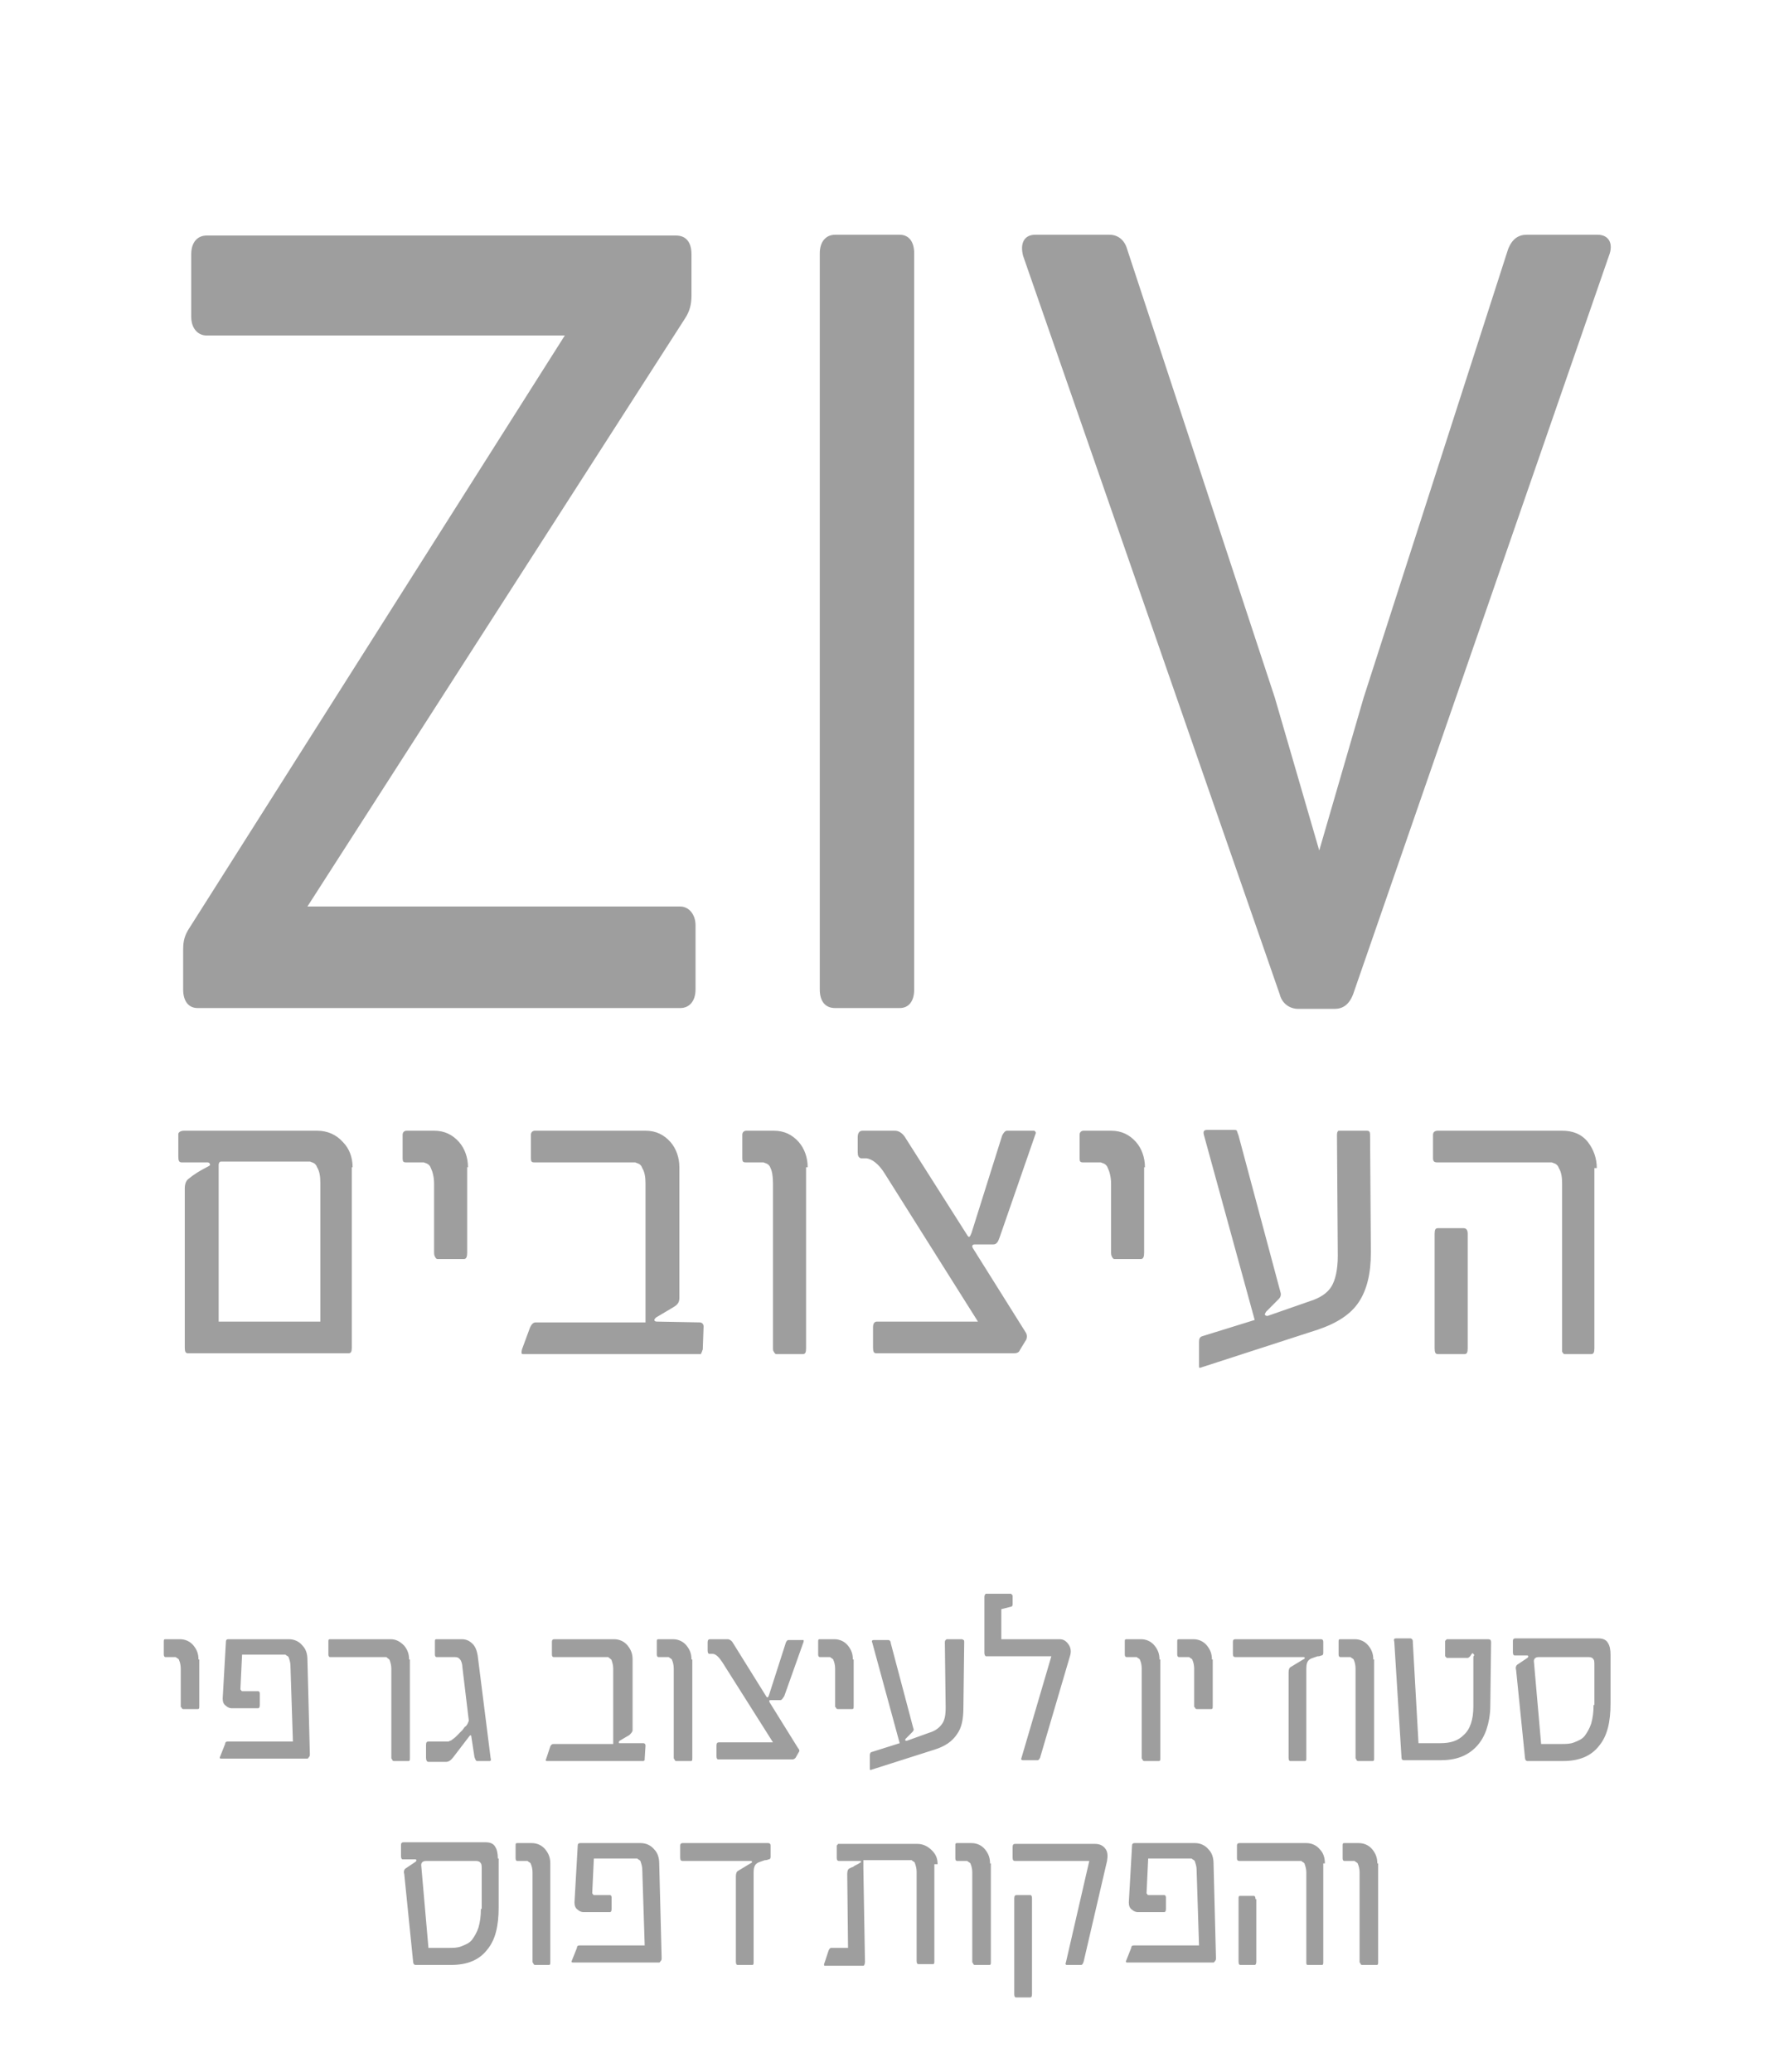 <svg width="93" height="108" viewBox="0 0 93 108" fill="none" xmlns="http://www.w3.org/2000/svg">
<path d="M83.283 12.235H79.582C79.161 12.235 78.825 12.447 78.614 12.997L71.085 36.367L68.772 44.326L66.458 36.367L58.761 12.997C58.635 12.531 58.298 12.235 57.836 12.235H53.966C53.377 12.235 53.167 12.701 53.335 13.336L66.711 51.82C66.837 52.328 67.257 52.582 67.678 52.582H69.571C69.992 52.582 70.328 52.37 70.538 51.82L83.872 13.336C84.125 12.701 83.872 12.235 83.283 12.235Z" fill="#9E9E9E"/>
<path d="M43.535 52.539H46.9C47.362 52.539 47.657 52.201 47.657 51.566V13.209C47.657 12.574 47.362 12.235 46.9 12.235H43.535C43.072 12.235 42.735 12.574 42.735 13.209V51.566C42.735 52.201 43.03 52.539 43.535 52.539Z" fill="#9E9E9E"/>
<path d="M35.459 47.247H16.026L35.711 16.596C35.963 16.215 36.047 15.834 36.047 15.41V13.251C36.047 12.616 35.753 12.277 35.248 12.277H10.768C10.305 12.277 9.969 12.616 9.969 13.251V16.511C9.969 17.104 10.305 17.485 10.768 17.485H29.444L9.885 48.348C9.632 48.729 9.548 49.025 9.548 49.491V51.566C9.548 52.2 9.843 52.539 10.305 52.539H35.459C35.921 52.539 36.258 52.2 36.258 51.566V48.221C36.258 47.67 35.921 47.247 35.459 47.247Z" fill="#9E9E9E"/>
<path d="M83.241 60.88C83.241 60.371 83.073 59.906 82.779 59.525C82.442 59.101 81.98 58.932 81.433 58.932H74.955C74.787 58.932 74.703 59.017 74.703 59.144V60.371C74.703 60.541 74.787 60.583 74.913 60.583H80.802C80.844 60.583 80.844 60.583 80.886 60.583C80.928 60.583 80.97 60.625 81.012 60.625C81.138 60.668 81.222 60.752 81.264 60.88C81.391 61.091 81.433 61.345 81.433 61.684V70.278C81.433 70.32 81.433 70.32 81.433 70.363V70.448C81.475 70.532 81.517 70.575 81.559 70.575H82.947C83.073 70.575 83.115 70.49 83.115 70.278V60.88H83.241ZM76.511 64.309C76.511 64.097 76.427 64.012 76.301 64.012H74.955C74.829 64.012 74.787 64.097 74.787 64.309V70.278C74.787 70.49 74.829 70.575 74.955 70.575H76.343C76.469 70.575 76.511 70.49 76.511 70.278V64.309ZM71.422 59.228C71.422 59.101 71.422 59.017 71.38 58.974C71.338 58.932 71.296 58.932 71.254 58.932H69.865C69.781 58.932 69.739 58.932 69.739 58.974C69.697 59.017 69.697 59.101 69.697 59.228L69.739 65.452C69.739 66.171 69.613 66.722 69.403 67.061C69.192 67.399 68.814 67.653 68.267 67.823L66.08 68.585C66.038 68.585 65.996 68.585 65.954 68.542C65.912 68.5 65.954 68.458 65.996 68.373L66.669 67.696C66.753 67.611 66.795 67.484 66.753 67.357L64.566 59.186C64.524 59.059 64.481 58.974 64.481 58.932C64.439 58.89 64.397 58.89 64.355 58.89H62.925C62.757 58.89 62.715 58.974 62.757 59.144L65.407 68.796L62.673 69.643C62.547 69.685 62.505 69.77 62.505 69.939V71.167C62.505 71.252 62.505 71.294 62.547 71.294L68.688 69.304C69.697 68.966 70.412 68.5 70.833 67.865C71.254 67.23 71.464 66.383 71.464 65.282L71.422 59.228ZM59.686 60.837C59.686 60.329 59.518 59.863 59.224 59.525C58.887 59.144 58.467 58.932 57.92 58.932H56.49C56.364 58.932 56.279 59.017 56.279 59.144V60.371C56.279 60.541 56.321 60.583 56.448 60.583H57.289C57.331 60.583 57.331 60.583 57.373 60.583C57.415 60.583 57.457 60.625 57.499 60.625C57.625 60.668 57.709 60.752 57.752 60.88C57.836 61.049 57.92 61.345 57.92 61.684V65.282C57.92 65.325 57.92 65.409 57.962 65.494C58.004 65.579 58.046 65.621 58.088 65.621H59.476C59.602 65.621 59.644 65.494 59.644 65.282V60.837H59.686ZM53.966 59.144C54.008 59.059 54.008 59.017 53.966 58.974L53.924 58.932H52.494C52.41 58.932 52.325 59.017 52.241 59.186L50.643 64.266C50.559 64.478 50.517 64.52 50.433 64.393L47.152 59.228C47.026 59.059 46.857 58.932 46.647 58.932H44.965C44.796 58.932 44.712 59.059 44.712 59.271V60.033C44.712 60.244 44.754 60.329 44.88 60.371H45.175C45.469 60.414 45.806 60.668 46.1 61.133L50.98 68.881H45.722C45.596 68.881 45.511 68.966 45.511 69.177V70.236C45.511 70.448 45.553 70.532 45.68 70.532H52.872C52.998 70.532 53.125 70.49 53.167 70.363L53.503 69.812C53.545 69.685 53.545 69.558 53.461 69.431L50.727 65.071C50.643 64.944 50.685 64.859 50.811 64.859H51.779C51.947 64.859 52.031 64.732 52.115 64.478L53.966 59.144ZM42.104 60.837C42.104 60.329 41.936 59.863 41.642 59.525C41.305 59.144 40.885 58.932 40.338 58.932H38.908C38.781 58.932 38.697 59.017 38.697 59.144V60.371C38.697 60.541 38.739 60.583 38.865 60.583H39.707C39.749 60.583 39.749 60.583 39.791 60.583C39.833 60.583 39.875 60.625 39.917 60.625C40.043 60.668 40.127 60.752 40.169 60.88C40.254 61.049 40.296 61.345 40.296 61.684V70.278C40.296 70.32 40.296 70.405 40.338 70.448C40.38 70.532 40.422 70.575 40.464 70.575H41.852C41.978 70.575 42.02 70.49 42.02 70.278V60.837H42.104ZM36.678 69.135C36.678 69.008 36.594 68.923 36.468 68.923L34.239 68.881C34.154 68.881 34.112 68.839 34.112 68.796C34.112 68.754 34.154 68.712 34.197 68.669L35.122 68.119C35.332 67.992 35.416 67.865 35.416 67.653V60.837C35.416 60.329 35.248 59.863 34.954 59.525C34.617 59.144 34.197 58.932 33.65 58.932H27.887C27.761 58.932 27.677 59.017 27.677 59.144V60.371C27.677 60.541 27.719 60.583 27.845 60.583H33.019C33.061 60.583 33.061 60.583 33.103 60.583C33.145 60.583 33.187 60.625 33.229 60.625C33.355 60.668 33.44 60.752 33.481 60.88C33.608 61.091 33.65 61.345 33.65 61.684V68.923H27.929C27.803 68.923 27.719 69.008 27.635 69.177L27.214 70.32C27.172 70.49 27.172 70.575 27.256 70.575H36.468H36.51C36.552 70.575 36.552 70.575 36.552 70.532C36.552 70.49 36.594 70.49 36.594 70.448C36.594 70.405 36.636 70.363 36.636 70.32L36.678 69.135ZM24.396 60.837C24.396 60.329 24.228 59.863 23.933 59.525C23.597 59.144 23.176 58.932 22.629 58.932H21.199C21.073 58.932 20.989 59.017 20.989 59.144V60.371C20.989 60.541 21.031 60.583 21.157 60.583H21.998C22.041 60.583 22.041 60.583 22.083 60.583C22.125 60.583 22.167 60.625 22.209 60.625C22.335 60.668 22.419 60.752 22.461 60.88C22.545 61.049 22.629 61.345 22.629 61.684V65.282C22.629 65.325 22.629 65.409 22.672 65.494C22.714 65.579 22.756 65.621 22.798 65.621H24.186C24.312 65.621 24.354 65.494 24.354 65.282V60.837H24.396ZM18.381 60.837C18.381 60.329 18.213 59.863 17.876 59.525C17.54 59.144 17.077 58.932 16.53 58.932H9.59C9.464 58.932 9.38 58.974 9.338 59.017C9.338 59.017 9.296 59.059 9.296 59.101C9.296 59.101 9.296 59.144 9.296 59.186V60.287C9.296 60.498 9.338 60.583 9.464 60.583H10.81C10.894 60.583 10.936 60.625 10.936 60.668C10.978 60.71 10.936 60.752 10.852 60.795C10.431 61.007 10.095 61.218 9.842 61.43C9.716 61.514 9.632 61.684 9.632 61.938V70.236C9.632 70.448 9.674 70.532 9.8 70.532H18.171C18.297 70.532 18.339 70.448 18.339 70.236V60.837H18.381ZM11.399 68.881V60.71C11.399 60.625 11.441 60.541 11.525 60.541H16.068C16.11 60.541 16.11 60.541 16.152 60.541C16.194 60.541 16.236 60.583 16.278 60.583C16.404 60.625 16.488 60.71 16.53 60.837C16.657 61.049 16.699 61.303 16.699 61.642V68.881H11.399Z" fill="#9E9E9E"/>
<path d="M71.8 97.12C71.8 96.823 71.716 96.612 71.548 96.4C71.38 96.188 71.127 96.061 70.833 96.061H70.076C69.992 96.061 69.992 96.103 69.992 96.188V96.865C69.992 96.95 70.034 96.993 70.076 96.993H70.539H70.581C70.623 96.993 70.623 96.993 70.665 97.035C70.749 97.077 70.791 97.12 70.791 97.162C70.833 97.246 70.875 97.416 70.875 97.585V102.242C70.875 102.285 70.875 102.285 70.917 102.327C70.917 102.369 70.959 102.412 71.001 102.412H71.758C71.843 102.412 71.843 102.369 71.843 102.242V97.12H71.8ZM69.067 97.12C69.067 96.823 68.982 96.569 68.814 96.4C68.646 96.188 68.394 96.061 68.099 96.061H64.608C64.524 96.061 64.482 96.103 64.482 96.188V96.865C64.482 96.95 64.524 96.993 64.608 96.993H67.763H67.805C67.847 96.993 67.847 96.993 67.889 97.035C67.973 97.077 68.015 97.12 68.015 97.162C68.057 97.289 68.099 97.416 68.099 97.585V102.242V102.285V102.327C68.099 102.369 68.141 102.412 68.141 102.412H68.898C68.982 102.412 68.982 102.369 68.982 102.242V97.12H69.067ZM65.449 98.982C65.449 98.855 65.407 98.813 65.365 98.813H64.65C64.566 98.813 64.566 98.855 64.566 98.982V102.242C64.566 102.369 64.608 102.412 64.65 102.412H65.407C65.449 102.412 65.491 102.369 65.491 102.242V98.982H65.449ZM63.262 97.12C63.262 96.823 63.178 96.569 63.01 96.4C62.841 96.188 62.589 96.061 62.294 96.061H59.14C59.056 96.061 59.014 96.103 59.014 96.188L58.845 99.152C58.845 99.321 58.887 99.448 59.014 99.533C59.098 99.617 59.224 99.66 59.308 99.66H60.696C60.738 99.66 60.78 99.617 60.78 99.49V98.898C60.78 98.813 60.738 98.771 60.696 98.771H59.897C59.855 98.771 59.813 98.771 59.813 98.728L59.771 98.686V98.644L59.855 96.865H62.042H62.084C62.126 96.865 62.126 96.865 62.168 96.908C62.252 96.95 62.294 96.993 62.294 97.035C62.337 97.162 62.379 97.289 62.379 97.458L62.505 101.396H59.098C59.014 101.396 58.971 101.438 58.971 101.523L58.719 102.158C58.677 102.242 58.677 102.285 58.761 102.285H63.262C63.304 102.285 63.304 102.242 63.346 102.2C63.388 102.158 63.388 102.115 63.388 102.031L63.262 97.12ZM57.71 96.993C57.752 96.739 57.752 96.527 57.626 96.358C57.499 96.188 57.331 96.103 57.079 96.103H52.914C52.83 96.103 52.788 96.146 52.788 96.273V96.823C52.788 96.95 52.83 96.993 52.914 96.993H56.784L55.565 102.285C55.522 102.369 55.565 102.412 55.606 102.412H56.364C56.406 102.412 56.448 102.369 56.49 102.242L57.71 96.993ZM53.798 98.94C53.798 98.813 53.756 98.771 53.714 98.771H52.999C52.914 98.771 52.873 98.813 52.873 98.94V103.936C52.873 104.063 52.914 104.105 52.957 104.105H53.714C53.756 104.105 53.798 104.063 53.798 103.936V98.94ZM51.611 97.12C51.611 96.823 51.526 96.612 51.358 96.4C51.19 96.188 50.938 96.061 50.643 96.061H49.886C49.802 96.061 49.802 96.103 49.802 96.188V96.865C49.802 96.95 49.844 96.993 49.886 96.993H50.349H50.391C50.433 96.993 50.433 96.993 50.475 97.035C50.559 97.077 50.601 97.12 50.601 97.162C50.643 97.246 50.685 97.416 50.685 97.585V102.242C50.685 102.285 50.685 102.285 50.727 102.327C50.727 102.369 50.769 102.412 50.811 102.412H51.569C51.653 102.412 51.653 102.369 51.653 102.242V97.12H51.611ZM48.877 97.162C48.877 96.865 48.792 96.654 48.582 96.442C48.372 96.231 48.119 96.103 47.825 96.103H43.745H43.703C43.703 96.103 43.661 96.103 43.661 96.146C43.619 96.188 43.619 96.188 43.619 96.188V96.823C43.619 96.95 43.661 96.993 43.745 96.993H44.839C44.881 96.993 44.881 96.993 44.881 97.035C44.881 97.077 44.881 97.077 44.839 97.077C44.797 97.12 44.712 97.162 44.544 97.246C44.502 97.289 44.418 97.331 44.376 97.331C44.334 97.374 44.292 97.374 44.292 97.374C44.208 97.416 44.166 97.501 44.166 97.67L44.208 101.523H43.324C43.282 101.523 43.24 101.565 43.198 101.65L42.988 102.285C42.946 102.369 42.946 102.454 42.988 102.454H45.007C45.049 102.454 45.091 102.369 45.091 102.242L45.007 97.374V96.95H47.446H47.489C47.531 96.95 47.531 96.95 47.573 96.993C47.657 97.035 47.699 97.077 47.699 97.12C47.741 97.246 47.783 97.374 47.783 97.543V102.2C47.783 102.327 47.825 102.369 47.867 102.369H48.624C48.708 102.369 48.708 102.327 48.708 102.2V97.162H48.877ZM40.17 96.188C40.17 96.103 40.127 96.061 40.043 96.061H35.585C35.501 96.061 35.459 96.103 35.459 96.188V96.823C35.459 96.95 35.501 96.993 35.585 96.993H39.118C39.16 96.993 39.202 96.993 39.202 97.035C39.202 97.077 39.202 97.077 39.118 97.12L38.487 97.501C38.403 97.543 38.361 97.628 38.361 97.797V102.242C38.361 102.369 38.403 102.412 38.445 102.412H39.202C39.286 102.412 39.286 102.369 39.286 102.242V97.585C39.286 97.374 39.328 97.204 39.455 97.12C39.497 97.077 39.623 97.035 39.749 96.993L39.875 96.95H39.917C40.001 96.95 40.043 96.908 40.086 96.908C40.128 96.908 40.17 96.865 40.17 96.781V96.188ZM34.365 97.12C34.365 96.823 34.281 96.569 34.113 96.4C33.944 96.188 33.692 96.061 33.398 96.061H30.243C30.159 96.061 30.117 96.103 30.117 96.188L29.948 99.152C29.948 99.321 29.991 99.448 30.117 99.533C30.201 99.617 30.327 99.66 30.411 99.66H31.799C31.841 99.66 31.883 99.617 31.883 99.49V98.898C31.883 98.813 31.841 98.771 31.799 98.771H31C30.958 98.771 30.916 98.771 30.916 98.728L30.874 98.686V98.644L30.958 96.865H33.145H33.187C33.229 96.865 33.229 96.865 33.271 96.908C33.355 96.95 33.398 96.993 33.398 97.035C33.44 97.162 33.482 97.289 33.482 97.458L33.608 101.396H30.201C30.117 101.396 30.075 101.438 30.075 101.523L29.822 102.158C29.78 102.242 29.78 102.285 29.864 102.285H34.365C34.407 102.285 34.407 102.242 34.449 102.2C34.491 102.158 34.491 102.115 34.491 102.031L34.365 97.12ZM28.687 97.12C28.687 96.823 28.602 96.612 28.434 96.4C28.266 96.188 28.014 96.061 27.719 96.061H26.962C26.878 96.061 26.878 96.103 26.878 96.188V96.865C26.878 96.95 26.92 96.993 26.962 96.993H27.425H27.467C27.509 96.993 27.509 96.993 27.551 97.035C27.635 97.077 27.677 97.12 27.677 97.162C27.719 97.246 27.761 97.416 27.761 97.585V102.242C27.761 102.285 27.761 102.285 27.803 102.327C27.803 102.369 27.845 102.412 27.887 102.412H28.602C28.687 102.412 28.687 102.369 28.687 102.242V97.12ZM25.953 96.865C25.953 96.612 25.91 96.4 25.826 96.273C25.742 96.103 25.574 96.019 25.322 96.019H21.031C20.947 96.019 20.905 96.061 20.905 96.146V96.739C20.905 96.865 20.947 96.908 20.989 96.908H21.62C21.662 96.908 21.704 96.908 21.704 96.95C21.704 96.993 21.704 96.993 21.662 97.035L21.157 97.374C21.073 97.416 21.031 97.543 21.073 97.67L21.536 102.242C21.536 102.327 21.578 102.412 21.662 102.412H23.513C24.354 102.412 24.985 102.158 25.406 101.607C25.826 101.099 25.995 100.379 25.995 99.406V96.865H25.953ZM25.069 99.49C25.069 99.871 25.027 100.168 24.943 100.464C24.859 100.718 24.733 100.93 24.607 101.099C24.48 101.268 24.27 101.353 24.06 101.438C23.849 101.523 23.639 101.523 23.387 101.523H22.335L21.957 97.204C21.957 97.077 22.041 96.993 22.209 96.993H24.817C24.943 96.993 25.027 97.035 25.069 97.12C25.111 97.162 25.111 97.289 25.111 97.416V99.49H25.069Z" fill="#9E9E9E"/>
<path d="M83.957 86.239C83.957 85.985 83.914 85.773 83.83 85.646C83.746 85.477 83.578 85.392 83.326 85.392H78.993C78.909 85.392 78.867 85.435 78.867 85.519V86.112C78.867 86.239 78.909 86.281 78.951 86.281H79.582C79.624 86.281 79.666 86.281 79.666 86.324C79.666 86.366 79.666 86.366 79.624 86.408L79.119 86.747C79.035 86.789 78.993 86.916 79.035 87.043L79.498 91.616C79.498 91.7 79.54 91.785 79.624 91.785H81.475C82.316 91.785 82.947 91.531 83.368 90.981C83.788 90.473 83.957 89.753 83.957 88.779V86.239ZM83.073 88.864C83.073 89.245 83.031 89.541 82.947 89.838C82.863 90.092 82.737 90.303 82.611 90.473C82.484 90.642 82.274 90.727 82.064 90.811C81.853 90.896 81.643 90.896 81.391 90.896H80.339L79.961 86.578C79.961 86.451 80.045 86.366 80.213 86.366H82.821C82.947 86.366 83.031 86.408 83.073 86.493C83.115 86.535 83.115 86.662 83.115 86.789V88.864H83.073ZM77.731 85.604C77.731 85.477 77.689 85.435 77.563 85.435H75.46C75.418 85.435 75.418 85.435 75.376 85.477C75.334 85.519 75.334 85.519 75.334 85.562V86.281C75.334 86.324 75.334 86.324 75.376 86.366L75.418 86.408H76.427H76.469C76.511 86.408 76.511 86.408 76.511 86.408C76.553 86.408 76.596 86.366 76.638 86.324L76.722 86.197C76.764 86.154 76.764 86.154 76.806 86.197C76.848 86.239 76.848 86.239 76.848 86.281C76.848 86.281 76.806 86.324 76.806 86.366V86.408V88.948C76.806 89.626 76.638 90.134 76.301 90.43C76.007 90.727 75.628 90.854 75.081 90.854H73.946L73.651 85.604C73.651 85.519 73.651 85.477 73.609 85.435C73.609 85.435 73.567 85.392 73.525 85.392H72.768C72.684 85.392 72.642 85.435 72.684 85.562L73.062 91.616C73.062 91.7 73.104 91.743 73.189 91.743H75.081C75.88 91.743 76.469 91.531 76.932 91.065C77.184 90.811 77.353 90.515 77.479 90.176C77.605 89.795 77.689 89.372 77.689 88.906L77.731 85.604ZM71.59 86.493C71.59 86.197 71.506 85.985 71.338 85.773C71.169 85.562 70.917 85.435 70.623 85.435H69.866C69.781 85.435 69.781 85.477 69.781 85.562V86.239C69.781 86.324 69.823 86.366 69.866 86.366H70.328H70.37C70.412 86.366 70.412 86.366 70.454 86.408C70.539 86.451 70.581 86.493 70.581 86.535C70.623 86.62 70.665 86.789 70.665 86.959V91.616C70.665 91.658 70.665 91.658 70.707 91.7C70.707 91.743 70.749 91.785 70.791 91.785H71.548C71.632 91.785 71.632 91.743 71.632 91.616V86.493H71.59ZM68.982 85.562C68.982 85.477 68.94 85.435 68.856 85.435H64.397C64.313 85.435 64.271 85.477 64.271 85.562V86.197C64.271 86.324 64.313 86.366 64.397 86.366H67.931C67.973 86.366 68.015 86.366 68.015 86.408C68.015 86.451 68.015 86.451 67.931 86.493L67.3 86.874C67.216 86.916 67.174 87.001 67.174 87.17V91.616C67.174 91.743 67.216 91.785 67.258 91.785H68.015C68.099 91.785 68.099 91.743 68.099 91.616V86.959C68.099 86.747 68.141 86.578 68.267 86.493C68.309 86.451 68.436 86.408 68.562 86.366L68.688 86.324H68.73C68.814 86.324 68.856 86.281 68.898 86.281C68.94 86.281 68.982 86.239 68.982 86.154V85.562ZM63.178 86.493C63.178 86.197 63.093 85.985 62.925 85.773C62.757 85.562 62.505 85.435 62.21 85.435H61.453C61.369 85.435 61.369 85.477 61.369 85.562V86.239C61.369 86.324 61.411 86.366 61.453 86.366H61.916H61.958C62 86.366 62 86.366 62.042 86.408C62.126 86.451 62.168 86.493 62.168 86.535C62.21 86.62 62.252 86.789 62.252 86.959V88.906C62.252 88.948 62.252 88.991 62.294 88.991C62.294 89.033 62.336 89.076 62.379 89.076H63.136C63.22 89.076 63.22 89.033 63.22 88.906V86.493H63.178ZM60.444 86.493C60.444 86.197 60.359 85.985 60.191 85.773C60.023 85.562 59.771 85.435 59.476 85.435H58.719C58.635 85.435 58.635 85.477 58.635 85.562V86.239C58.635 86.324 58.677 86.366 58.719 86.366H59.182H59.224C59.266 86.366 59.266 86.366 59.308 86.408C59.392 86.451 59.434 86.493 59.434 86.535C59.476 86.62 59.518 86.789 59.518 86.959V91.616C59.518 91.658 59.518 91.658 59.56 91.7C59.56 91.743 59.602 91.785 59.644 91.785H60.401C60.486 91.785 60.486 91.743 60.486 91.616V86.493H60.444ZM55.775 86.324C55.859 86.07 55.817 85.858 55.691 85.689C55.564 85.519 55.438 85.435 55.228 85.435H52.199V83.868L52.704 83.741C52.746 83.741 52.788 83.699 52.788 83.614V83.191C52.788 83.148 52.788 83.148 52.746 83.106C52.704 83.064 52.704 83.064 52.704 83.064H51.442H51.4C51.4 83.064 51.358 83.064 51.358 83.106C51.316 83.148 51.316 83.191 51.316 83.233V86.154C51.316 86.239 51.358 86.324 51.4 86.324H54.807L53.251 91.616C53.209 91.7 53.251 91.743 53.335 91.743H54.092C54.134 91.743 54.176 91.7 54.218 91.616L55.775 86.324ZM50.264 85.604C50.264 85.519 50.264 85.477 50.222 85.477C50.222 85.477 50.18 85.435 50.138 85.435H49.381C49.339 85.435 49.339 85.435 49.297 85.477C49.255 85.519 49.255 85.562 49.255 85.604L49.297 88.991C49.297 89.372 49.255 89.668 49.087 89.88C48.961 90.049 48.75 90.219 48.456 90.303L47.278 90.727C47.236 90.727 47.236 90.727 47.194 90.727C47.194 90.684 47.194 90.684 47.194 90.642L47.572 90.261C47.615 90.219 47.657 90.134 47.615 90.092L46.437 85.646C46.437 85.562 46.395 85.519 46.395 85.519C46.395 85.519 46.353 85.477 46.311 85.477H45.553C45.469 85.477 45.427 85.519 45.469 85.604L46.9 90.854L45.427 91.319C45.385 91.319 45.343 91.404 45.343 91.489V92.166C45.343 92.208 45.343 92.251 45.385 92.251L48.708 91.192C49.255 91.023 49.634 90.769 49.886 90.388C50.138 90.049 50.222 89.584 50.222 88.991L50.264 85.604ZM44.46 86.493C44.46 86.197 44.376 85.985 44.208 85.773C44.039 85.562 43.787 85.435 43.492 85.435H42.735C42.651 85.435 42.651 85.477 42.651 85.562V86.239C42.651 86.324 42.693 86.366 42.735 86.366H43.198H43.24C43.282 86.366 43.282 86.366 43.324 86.408C43.408 86.451 43.45 86.493 43.45 86.535C43.492 86.62 43.535 86.789 43.535 86.959V88.906C43.535 88.948 43.535 88.991 43.577 88.991C43.577 89.033 43.619 89.076 43.661 89.076H44.418C44.502 89.076 44.502 89.033 44.502 88.906V86.493H44.46ZM41.894 85.562C41.894 85.519 41.894 85.477 41.894 85.477C41.894 85.477 41.894 85.477 41.852 85.477H41.095C41.053 85.477 41.011 85.519 40.969 85.604L40.085 88.356C40.043 88.483 40.001 88.483 39.959 88.44L38.193 85.604C38.151 85.519 38.024 85.435 37.94 85.435H37.015C36.931 85.435 36.889 85.477 36.889 85.604V86.027C36.889 86.154 36.931 86.197 36.973 86.197H37.141C37.309 86.197 37.477 86.366 37.646 86.62L40.296 90.811H37.477C37.393 90.811 37.351 90.854 37.351 90.981V91.531C37.351 91.658 37.393 91.7 37.435 91.7H41.305C41.389 91.7 41.431 91.658 41.473 91.616L41.642 91.319C41.684 91.277 41.684 91.192 41.6 91.108L40.127 88.737C40.085 88.652 40.085 88.61 40.169 88.61H40.674C40.758 88.61 40.8 88.525 40.885 88.398L41.894 85.562ZM36.047 86.493C36.047 86.197 35.963 85.985 35.795 85.773C35.627 85.562 35.374 85.435 35.08 85.435H34.323C34.239 85.435 34.239 85.477 34.239 85.562V86.239C34.239 86.324 34.281 86.366 34.323 86.366H34.785H34.828C34.87 86.366 34.87 86.366 34.912 86.408C34.996 86.451 35.038 86.493 35.038 86.535C35.08 86.62 35.122 86.789 35.122 86.959V91.616C35.122 91.658 35.122 91.658 35.164 91.7C35.164 91.743 35.206 91.785 35.248 91.785H36.005C36.09 91.785 36.09 91.743 36.09 91.616V86.493H36.047ZM33.65 90.981C33.65 90.896 33.608 90.854 33.524 90.854H32.304C32.262 90.854 32.262 90.854 32.262 90.811C32.262 90.769 32.262 90.769 32.304 90.727L32.809 90.43C32.893 90.346 32.977 90.261 32.977 90.176V86.493C32.977 86.197 32.893 85.985 32.724 85.773C32.556 85.562 32.304 85.435 32.009 85.435H28.897C28.813 85.435 28.771 85.477 28.771 85.562V86.239C28.771 86.324 28.813 86.366 28.855 86.366H31.631H31.673C31.715 86.366 31.715 86.366 31.757 86.408C31.799 86.451 31.883 86.493 31.883 86.535C31.925 86.662 31.967 86.789 31.967 86.959V90.896H28.855C28.771 90.896 28.729 90.938 28.686 91.023L28.476 91.658C28.434 91.743 28.434 91.785 28.518 91.785H33.482C33.482 91.785 33.482 91.785 33.524 91.785H33.566C33.566 91.785 33.566 91.743 33.608 91.743C33.608 91.743 33.608 91.7 33.608 91.658L33.65 90.981ZM24.901 86.281C24.859 86.027 24.775 85.816 24.648 85.689C24.48 85.519 24.312 85.435 24.06 85.435H22.756C22.672 85.435 22.672 85.477 22.672 85.562V86.239C22.672 86.324 22.714 86.366 22.756 86.366H23.723C23.849 86.366 23.933 86.408 24.017 86.535C24.06 86.62 24.102 86.747 24.102 86.874L24.438 89.668C24.438 89.71 24.396 89.795 24.354 89.88C24.312 89.922 24.312 89.965 24.228 90.007L24.102 90.176C23.976 90.303 23.849 90.43 23.765 90.515C23.681 90.6 23.597 90.642 23.555 90.684C23.513 90.727 23.429 90.727 23.387 90.769H23.345H22.335C22.251 90.769 22.209 90.811 22.209 90.938V91.616C22.209 91.743 22.251 91.827 22.335 91.827C22.377 91.827 22.503 91.827 22.714 91.827H23.26C23.387 91.827 23.513 91.743 23.639 91.573L24.48 90.473C24.522 90.43 24.564 90.43 24.564 90.473L24.733 91.573C24.775 91.7 24.817 91.785 24.859 91.785H25.532C25.574 91.785 25.616 91.743 25.574 91.616L24.901 86.281ZM21.326 86.493C21.326 86.197 21.241 85.985 21.073 85.773C20.863 85.562 20.653 85.435 20.358 85.435H17.203C17.119 85.435 17.119 85.477 17.119 85.562V86.239C17.119 86.324 17.161 86.366 17.203 86.366H20.064H20.106C20.148 86.366 20.148 86.366 20.19 86.408C20.232 86.451 20.316 86.493 20.316 86.535C20.358 86.662 20.4 86.789 20.4 86.959V91.616C20.4 91.658 20.4 91.658 20.442 91.7C20.442 91.743 20.484 91.785 20.526 91.785H21.284C21.368 91.785 21.368 91.743 21.368 91.616V86.493H21.326ZM16.026 86.493C16.026 86.197 15.942 85.943 15.773 85.773C15.605 85.562 15.353 85.435 15.058 85.435H11.904C11.819 85.435 11.777 85.477 11.777 85.562L11.609 88.525C11.609 88.695 11.651 88.822 11.777 88.906C11.861 88.991 11.988 89.033 12.072 89.033H13.46C13.502 89.033 13.544 88.991 13.544 88.864V88.271C13.544 88.186 13.502 88.144 13.46 88.144H12.661C12.619 88.144 12.577 88.144 12.577 88.102L12.534 88.059V88.017L12.619 86.239H14.806H14.848C14.89 86.239 14.89 86.239 14.932 86.281C15.016 86.324 15.058 86.366 15.058 86.408C15.1 86.535 15.142 86.662 15.142 86.832L15.269 90.769H11.861C11.777 90.769 11.735 90.811 11.735 90.896L11.483 91.531C11.441 91.616 11.441 91.658 11.525 91.658H16.026C16.068 91.658 16.068 91.616 16.11 91.573C16.152 91.531 16.152 91.489 16.152 91.404L16.026 86.493ZM10.347 86.493C10.347 86.197 10.263 85.985 10.095 85.773C9.927 85.562 9.674 85.435 9.38 85.435H8.623C8.539 85.435 8.539 85.477 8.539 85.562V86.239C8.539 86.324 8.581 86.366 8.623 86.366H9.085H9.127C9.17 86.366 9.17 86.366 9.212 86.408C9.296 86.451 9.338 86.493 9.338 86.535C9.38 86.62 9.422 86.789 9.422 86.959V88.906C9.422 88.948 9.422 88.991 9.464 88.991C9.464 89.033 9.506 89.076 9.548 89.076H10.305C10.389 89.076 10.389 89.033 10.389 88.906V86.493H10.347Z" fill="#9E9E9E"/>
</svg>
